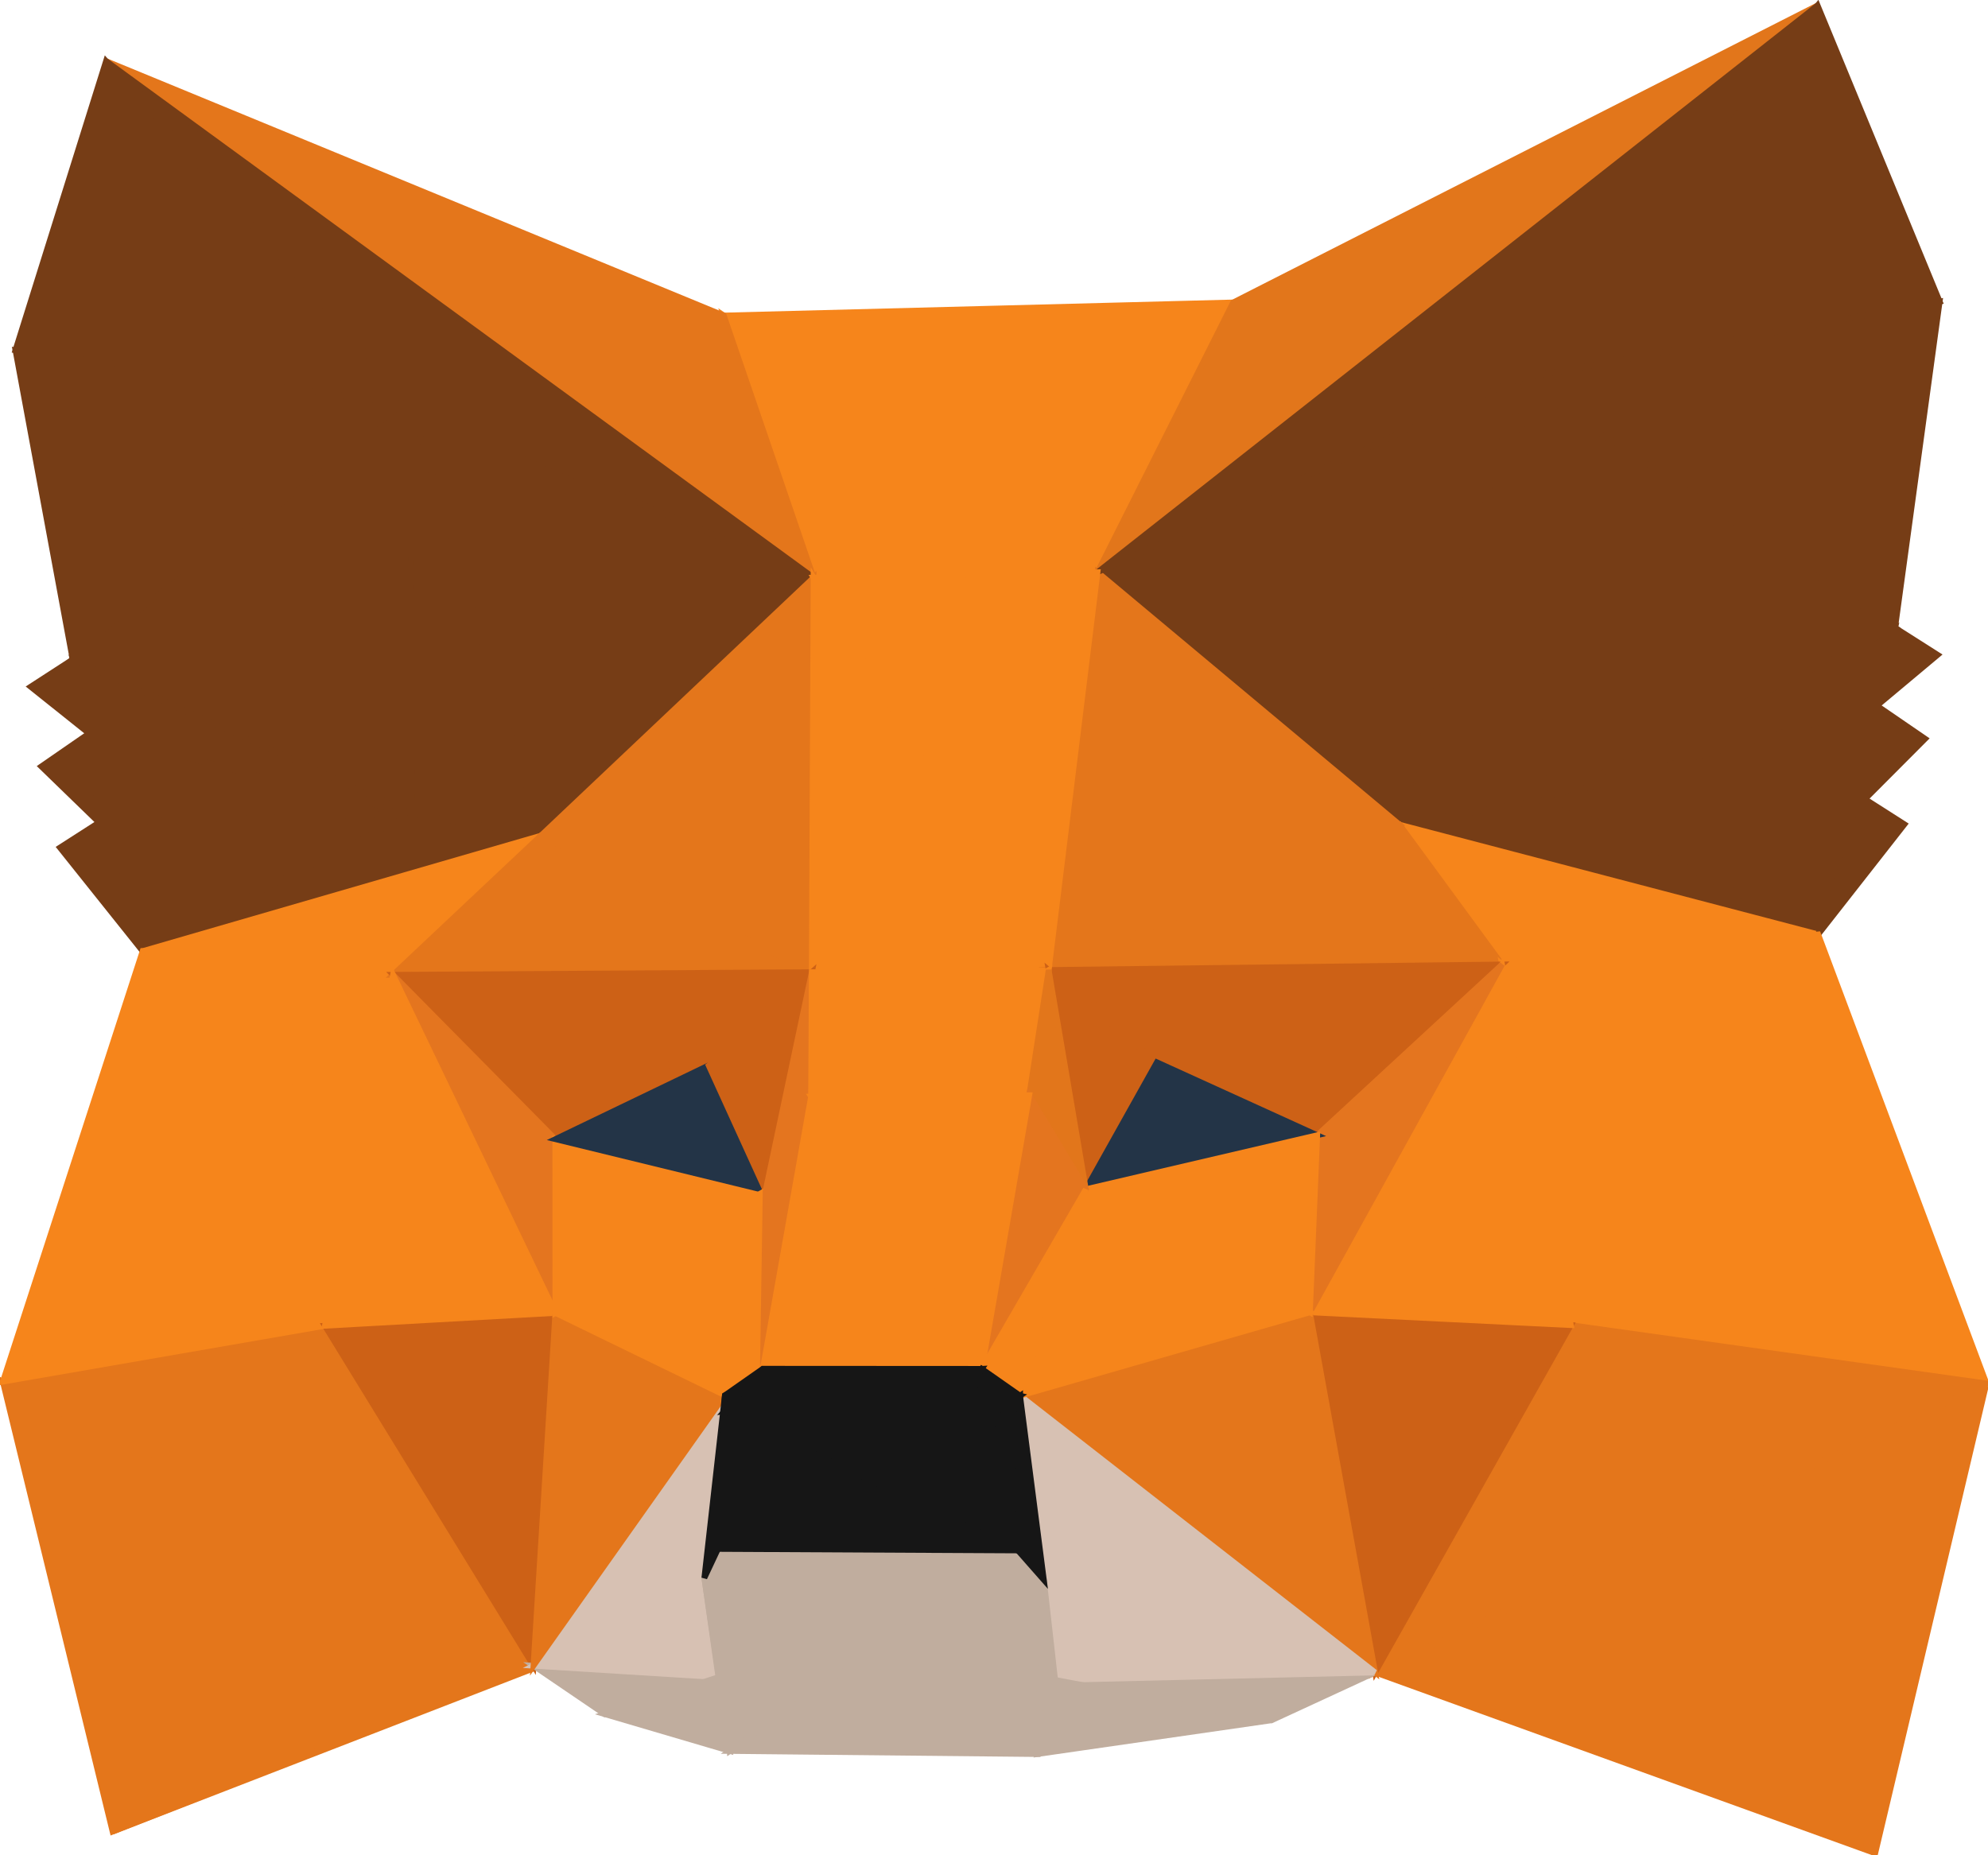 <?xml version="1.0" encoding="UTF-8"?>
<svg width="345px" height="322px" viewBox="0 0 345 322" version="1.1" xmlns="http://www.w3.org/2000/svg" xmlns:xlink="http://www.w3.org/1999/xlink">
    <!-- Generator: Sketch 48.2 (47327) - http://www.bohemiancoding.com/sketch -->
    <title>metamask</title>
    <desc>Created with Sketch.</desc>
    <defs></defs>
    <g id="metamask" stroke="none" stroke-width="1" fill="none" fill-rule="evenodd">
        <g fill-rule="nonzero" id="Shape">
            <polygon stroke="#F6851B" fill="#F6851B" points="125.609 54.765 214.005 52.494 190.465 99.312"></polygon>
            <polygon stroke="#F6851B" fill="#F6851B" points="190.465 99.312 141.188 100.253 125.609 54.765"></polygon>
            <polygon stroke="#E4761B" fill="#E4761B" points="141.188 100.253 18.398 10.602 125.609 54.765"></polygon>
            <polygon stroke="#763D16" fill="#763D16" points="71.416 141.226 15.454 127.296 12.609 114.458"></polygon>
            <polygon stroke="#763D16" fill="#763D16" points="17.187 142.752 15.454 127.296 71.416 141.226"></polygon>
            <polygon stroke="#763D16" fill="#763D16" points="17.187 142.752 71.416 141.226 24.752 165.08"></polygon>
            <polygon stroke="#763D16" fill="#763D16" points="24.752 165.08 71.416 141.226 93.851 145.046"></polygon>
            <polygon stroke="#763D16" fill="#763D16" points="71.361 70.31 71.416 141.226 12.609 114.458"></polygon>
            <polygon stroke="#763D16" fill="#763D16" points="93.851 145.046 71.416 141.226 71.361 70.31"></polygon>
            <polygon stroke="#E2761B" fill="#E2761B" points="118.836 279.4 19.54 317.895 92.583 289.102"></polygon>
            <polygon stroke="#E2761B" fill="#E2761B" points="92.583 289.102 113.54 279.852 118.836 279.4"></polygon>
            <polygon stroke="#E2761B" fill="#E2761B" points="315.427 0.938 190.465 99.312 214.005 52.494"></polygon>
            <polygon stroke="#763D16" fill="#763D16" points="5.309 119.191 12.609 114.458 15.454 127.296"></polygon>
            <polygon stroke="#763D16" fill="#763D16" points="17.187 142.752 7.162 133.026 15.454 127.296"></polygon>
            <polygon stroke="#E4761B" fill="#E4761B" points="92.583 289.102 19.54 317.895 0.492 239.804"></polygon>
            <polygon stroke="#763D16" fill="#763D16" points="12.609 114.458 2.682 60.772 71.361 70.31"></polygon>
            <polygon stroke="#763D16" fill="#763D16" points="269.17 138.581 328.878 108.956 325.724 122.481"></polygon>
            <polygon stroke="#763D16" fill="#763D16" points="24.752 165.08 10.399 147.108 17.187 142.752"></polygon>
            <polygon stroke="#763D16" fill="#763D16" points="323.657 138.689 269.17 138.581 325.724 122.481"></polygon>
            <polygon stroke="#763D16" fill="#763D16" points="323.657 138.689 315.532 162.175 269.17 138.581"></polygon>
            <polygon stroke="#763D16" fill="#763D16" points="315.532 162.175 242.897 143.141 269.17 138.581"></polygon>
            <polygon stroke="#763D16" fill="#763D16" points="328.878 108.956 269.17 138.581 263.486 65.768"></polygon>
            <polygon stroke="#763D16" fill="#763D16" points="263.486 65.768 269.17 138.581 242.897 143.141"></polygon>
            <polygon stroke="#F6851B" fill="#F6851B" points="68.209 169.188 0.492 239.804 24.752 165.08"></polygon>
            <polygon stroke="#E4761B" fill="#E4761B" points="0.492 239.804 56.377 230.101 92.583 289.102"></polygon>
            <polygon stroke="#F6851B" fill="#F6851B" points="56.377 230.101 0.492 239.804 68.209 169.188"></polygon>
            <polygon stroke="#763D16" fill="#763D16" points="71.361 70.31 141.188 100.253 93.851 145.046"></polygon>
            <polygon stroke="#F6851B" fill="#F6851B" points="24.752 165.08 93.851 145.046 68.209 169.188"></polygon>
            <polygon stroke="#763D16" fill="#763D16" points="242.897 143.141 190.465 99.312 263.486 65.768"></polygon>
            <polygon stroke="#763D16" fill="#763D16" points="71.361 70.31 2.682 60.772 18.398 10.602"></polygon>
            <polygon stroke="#763D16" fill="#763D16" points="18.398 10.602 141.188 100.253 71.361 70.31"></polygon>
            <polygon stroke="#E4761B" fill="#E4761B" points="140.883 168.734 68.209 169.188 93.851 145.046"></polygon>
            <polygon stroke="#E4761B" fill="#E4761B" points="93.851 145.046 141.188 100.253 140.883 168.734"></polygon>
            <polygon stroke="#E4761B" fill="#E4761B" points="344.728 240.115 325.429 321.655 238.639 290.272"></polygon>
            <polygon stroke="#763D16" fill="#763D16" points="336.265 113.655 325.724 122.481 328.878 108.956"></polygon>
            <polygon stroke="#763D16" fill="#763D16" points="323.657 138.689 325.724 122.481 334.095 128.22"></polygon>
            <polygon stroke="#F6851B" fill="#F6851B" points="315.532 162.175 260.671 167.392 242.897 143.141"></polygon>
            <polygon stroke="#763D16" fill="#763D16" points="263.486 65.768 336.616 52.333 328.878 108.956"></polygon>
            <polygon stroke="#763D16" fill="#763D16" points="315.532 162.175 323.657 138.689 330.505 143.064"></polygon>
            <polygon stroke="#E4761B" fill="#E4761B" points="181.988 168.352 190.465 99.312 242.897 143.141"></polygon>
            <polygon stroke="#E4761B" fill="#E4761B" points="242.897 143.141 260.671 167.392 181.988 168.352"></polygon>
            <polygon stroke="#F6851B" fill="#F6851B" points="260.671 167.392 315.532 162.175 344.728 240.115"></polygon>
            <polygon stroke="#F6851B" fill="#F6851B" points="260.671 167.392 344.728 240.115 272.61 229.99"></polygon>
            <polygon stroke="#E4761B" fill="#E4761B" points="238.639 290.272 272.61 229.99 344.728 240.115"></polygon>
            <polygon stroke="#763D16" fill="#763D16" points="263.486 65.768 190.465 99.312 315.427 0.938"></polygon>
            <polygon stroke="#763D16" fill="#763D16" points="315.427 0.938 336.616 52.333 263.486 65.768"></polygon>
            <polygon stroke="#F6851B" fill="#F6851B" points="181.988 168.352 140.883 168.734 141.188 100.253"></polygon>
            <polygon stroke="#F6851B" fill="#F6851B" points="141.188 100.253 190.465 99.312 181.988 168.352"></polygon>
            <polygon stroke="#CD6116" fill="#CD6116" points="92.583 289.102 56.377 230.101 96.381 227.871"></polygon>
            <polygon stroke="#CD6116" fill="#CD6116" points="96.37 197.713 68.209 169.188 140.883 168.734"></polygon>
            <polygon stroke="#E4751F" fill="#E4751F" points="68.209 169.188 96.37 197.713 96.381 227.871"></polygon>
            <polygon stroke="#F6851B" fill="#F6851B" points="68.209 169.188 96.381 227.871 56.377 230.101"></polygon>
            <polygon stroke="#CD6116" fill="#CD6116" points="238.639 290.272 227.324 227.763 272.61 229.99"></polygon>
            <polygon stroke="#C0AD9E" fill="#C0AD9E" points="104.935 297.503 92.583 289.102 124.672 291.09"></polygon>
            <polygon stroke="#CD6116" fill="#CD6116" points="181.988 168.352 260.671 167.392 228.59 197.028"></polygon>
            <polygon stroke="#F6851B" fill="#F6851B" points="272.61 229.99 227.324 227.763 260.671 167.392"></polygon>
            <polygon stroke="#E4751F" fill="#E4751F" points="260.671 167.392 227.324 227.763 228.59 197.028"></polygon>
            <polygon stroke="#CD6116" fill="#CD6116" points="140.883 168.734 122.979 184.91 96.37 197.713"></polygon>
            <polygon stroke="#D7C1B3" fill="#D7C1B3" points="122.23 273.872 124.672 291.09 92.583 289.102"></polygon>
            <polygon stroke="#D7C1B3" fill="#D7C1B3" points="92.583 289.102 125.8 242.171 122.23 273.872"></polygon>
            <polygon stroke="#E4761B" fill="#E4761B" points="125.8 242.171 92.583 289.102 96.381 227.871"></polygon>
            <polygon stroke="#F6851B" fill="#F6851B" points="96.381 227.871 96.37 197.713 132.872 206.62"></polygon>
            <polygon stroke="#233447" fill="#233447" points="132.872 206.62 96.37 197.713 122.979 184.91"></polygon>
            <polygon stroke="#CD6116" fill="#CD6116" points="122.979 184.91 140.883 168.734 132.872 206.62"></polygon>
            <polygon stroke="#C0AD9E" fill="#C0AD9E" points="183.108 291.573 238.639 290.272 220.687 298.568"></polygon>
            <polygon stroke="#CD6116" fill="#CD6116" points="228.59 197.028 200.764 184.365 181.988 168.352"></polygon>
            <polygon stroke="#E4751F" fill="#E4751F" points="132.872 206.62 140.883 168.734 140.759 190.324"></polygon>
            <polygon stroke="#F6851B" fill="#F6851B" points="140.759 190.324 140.883 168.734 181.988 168.352"></polygon>
            <polygon stroke="#D7C1B3" fill="#D7C1B3" points="181.152 274.213 238.639 290.272 183.108 291.573"></polygon>
            <polygon stroke="#CD6116" fill="#CD6116" points="200.764 184.365 188.435 206.405 181.988 168.352"></polygon>
            <polygon stroke="#233447" fill="#233447" points="188.435 206.405 200.764 184.365 228.59 197.028"></polygon>
            <polygon stroke="#E4761B" fill="#E4761B" points="177.025 242.234 227.324 227.763 238.639 290.272"></polygon>
            <polygon stroke="#D7C1B3" fill="#D7C1B3" points="238.639 290.272 181.152 274.213 177.025 242.234"></polygon>
            <polygon stroke="#F6851B" fill="#F6851B" points="227.324 227.763 188.435 206.405 228.59 197.028"></polygon>
            <polygon stroke="#F6851B" fill="#F6851B" points="181.988 168.352 178.619 190.089 140.759 190.324"></polygon>
            <polygon stroke="#E2761B" fill="#E2761B" points="188.435 206.405 178.619 190.089 181.988 168.352"></polygon>
            <polygon stroke="#C0AD9E" fill="#C0AD9E" points="124.672 291.09 126.647 303.896 104.935 297.503"></polygon>
            <polygon stroke="#C0AD9E" fill="#C0AD9E" points="220.687 298.568 180.023 304.435 183.108 291.573"></polygon>
            <polygon stroke="#F6851B" fill="#F6851B" points="125.8 242.171 96.381 227.871 132.872 206.62"></polygon>
            <polygon stroke="#F6851B" fill="#F6851B" points="132.872 206.62 132.39 237.559 125.8 242.171"></polygon>
            <polygon stroke="#E4751F" fill="#E4751F" points="140.759 190.324 132.39 237.559 132.872 206.62"></polygon>
            <polygon stroke="#F6851B" fill="#F6851B" points="188.435 206.405 227.324 227.763 177.025 242.234"></polygon>
            <polygon stroke="#E4751F" fill="#E4751F" points="178.619 190.089 188.435 206.405 170.381 237.581"></polygon>
            <polygon stroke="#F6851B" fill="#F6851B" points="177.025 242.234 170.381 237.581 188.435 206.405"></polygon>
            <polygon stroke="#F6851B" fill="#F6851B" points="140.759 190.324 178.619 190.089 170.381 237.581"></polygon>
            <polygon stroke="#F6851B" fill="#F6851B" points="170.381 237.581 132.39 237.559 140.759 190.324"></polygon>
            <polygon stroke="#C0AD9E" fill="#C0AD9E" points="126.647 303.896 124.672 291.09 122.23 273.872"></polygon>
            <polygon stroke="#C0AD9E" fill="#C0AD9E" points="181.152 274.213 183.108 291.573 180.023 304.435"></polygon>
            <polygon stroke="#C0AD9E" fill="#C0AD9E" points="122.23 273.872 124.599 268.831 126.647 303.896"></polygon>
            <polygon stroke="#C0AD9E" fill="#C0AD9E" points="176.648 269.094 180.023 304.435 126.647 303.896"></polygon>
            <polygon stroke="#C0AD9E" fill="#C0AD9E" points="126.647 303.896 124.599 268.831 176.648 269.094"></polygon>
            <polygon stroke="#C0AD9E" fill="#C0AD9E" points="180.023 304.435 176.648 269.094 181.152 274.213"></polygon>
            <polygon stroke="#161616" fill="#161616" points="124.599 268.831 122.23 273.872 125.8 242.171"></polygon>
            <polygon stroke="#161616" fill="#161616" points="125.8 242.171 132.39 237.559 129.906 240.18"></polygon>
            <polygon stroke="#161616" fill="#161616" points="129.906 240.18 125.678 244.965 125.8 242.171"></polygon>
            <polygon stroke="#161616" fill="#161616" points="125.8 242.171 125.678 244.965 124.599 268.831"></polygon>
            <polygon stroke="#161616" fill="#161616" points="129.906 240.18 132.39 237.559 170.381 237.581"></polygon>
            <polygon stroke="#161616" fill="#161616" points="177.025 242.234 181.152 274.213 176.648 269.094"></polygon>
            <polygon stroke="#161616" fill="#161616" points="168.612 240.217 170.381 237.581 177.025 242.234"></polygon>
            <polygon stroke="#161616" fill="#161616" points="170.381 237.581 168.612 240.217 129.906 240.18"></polygon>
            <polygon stroke="#161616" fill="#161616" points="176.648 269.094 172.857 245.042 177.025 242.234"></polygon>
            <polygon stroke="#161616" fill="#161616" points="177.025 242.234 172.857 245.042 168.612 240.217"></polygon>
            <polygon stroke="#161616" fill="#161616" points="176.648 269.094 124.599 268.831 125.678 244.965"></polygon>
            <polygon stroke="#161616" fill="#161616" points="125.678 244.965 172.857 245.042 176.648 269.094"></polygon>
            <polygon stroke="#161616" fill="#161616" points="125.678 244.965 129.906 240.18 168.612 240.217"></polygon>
            <polygon stroke="#161616" fill="#161616" points="168.612 240.217 172.857 245.042 125.678 244.965"></polygon>
        </g>
    </g>
</svg>